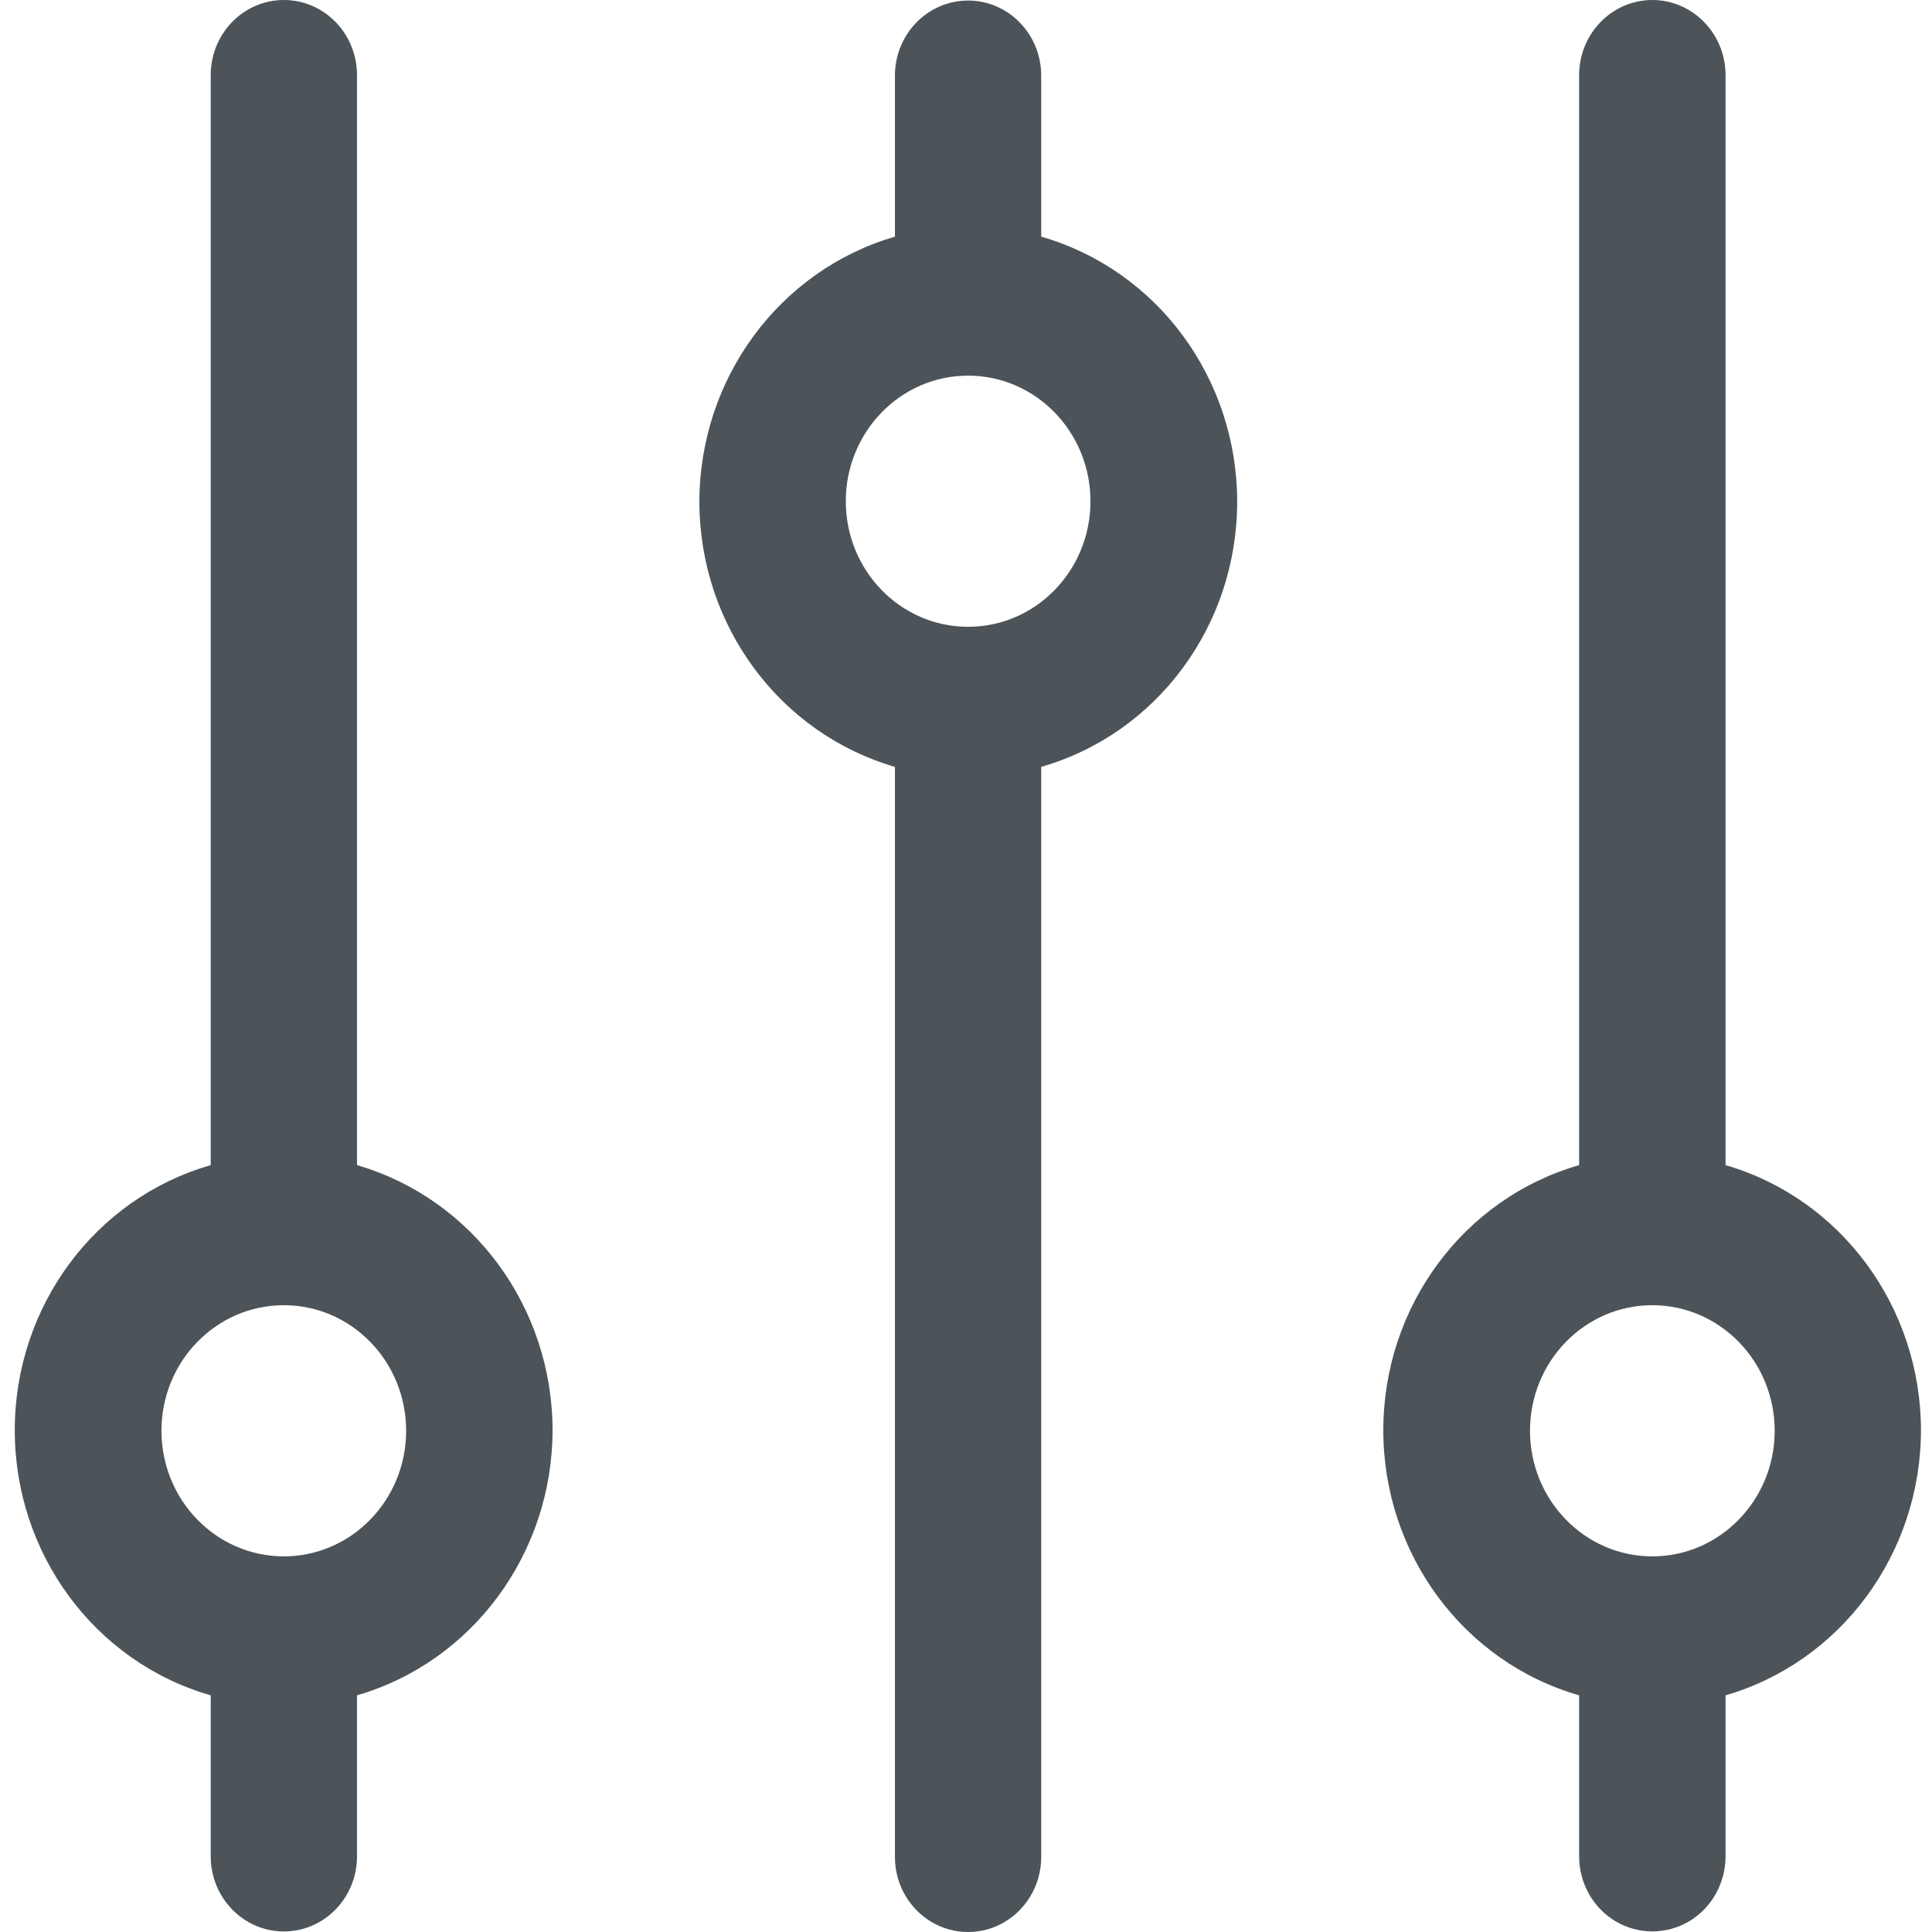 <svg width="14px" height="14px" viewBox="0 0 14 14" version="1.1" xmlns="http://www.w3.org/2000/svg" xmlns:xlink="http://www.w3.org/1999/xlink">
    <g id="Page-1" stroke="none" stroke-width="1" fill="none" fill-rule="evenodd">
        <g id="noun_filters_2161054" fill="#4C5459" fill-rule="nonzero">
            <path d="M4.004,10.364 C4.003,9.47 3.424,8.686 2.587,8.443 L2.587,0.544 C2.587,0.244 2.35,0 2.057,0 C1.764,0 1.527,0.244 1.527,0.544 L1.527,8.443 C0.687,8.684 0.107,9.469 0.107,10.364 C0.107,11.259 0.687,12.044 1.527,12.285 L1.527,13.452 C1.527,13.752 1.764,13.996 2.057,13.996 C2.35,13.996 2.587,13.752 2.587,13.452 L2.587,12.285 C3.424,12.042 4.003,11.257 4.004,10.364 Z M2.057,11.278 C1.567,11.278 1.17,10.87 1.17,10.368 C1.17,9.865 1.567,9.458 2.057,9.458 C2.546,9.458 2.943,9.865 2.943,10.368 C2.943,10.87 2.546,11.278 2.057,11.278 Z" id="Shape"></path>
            <path d="M13.92,10.364 C13.919,9.47 13.341,8.686 12.504,8.443 L12.504,0.544 C12.504,0.244 12.266,0 11.973,0 C11.681,0 11.443,0.244 11.443,0.544 L11.443,8.443 C10.604,8.684 10.024,9.469 10.024,10.364 C10.024,11.259 10.604,12.044 11.443,12.285 L11.443,13.452 C11.443,13.646 11.544,13.826 11.708,13.923 C11.872,14.02 12.075,14.02 12.239,13.923 C12.403,13.826 12.504,13.646 12.504,13.452 L12.504,12.285 C13.341,12.042 13.919,11.257 13.92,10.364 Z M11.973,11.278 C11.484,11.278 11.087,10.87 11.087,10.368 C11.087,9.865 11.484,9.458 11.973,9.458 C12.463,9.458 12.86,9.865 12.86,10.368 C12.86,10.87 12.463,11.278 11.973,11.278 Z" id="Shape"></path>
            <path d="M5.068,3.636 C5.069,4.53 5.648,5.314 6.485,5.557 L6.485,13.456 C6.485,13.756 6.722,14 7.015,14 C7.308,14 7.545,13.756 7.545,13.456 L7.545,5.557 C8.385,5.316 8.965,4.531 8.965,3.636 C8.965,2.741 8.385,1.956 7.545,1.715 L7.545,0.548 C7.545,0.248 7.308,0.004 7.015,0.004 C6.722,0.004 6.485,0.248 6.485,0.548 L6.485,1.715 C5.648,1.958 5.069,2.743 5.068,3.636 Z M7.015,2.722 C7.505,2.722 7.902,3.13 7.902,3.632 C7.902,4.135 7.505,4.542 7.015,4.542 C6.526,4.542 6.129,4.135 6.129,3.632 C6.129,3.13 6.526,2.722 7.015,2.722 Z" id="Shape"></path>
        </g>
    </g>
</svg>